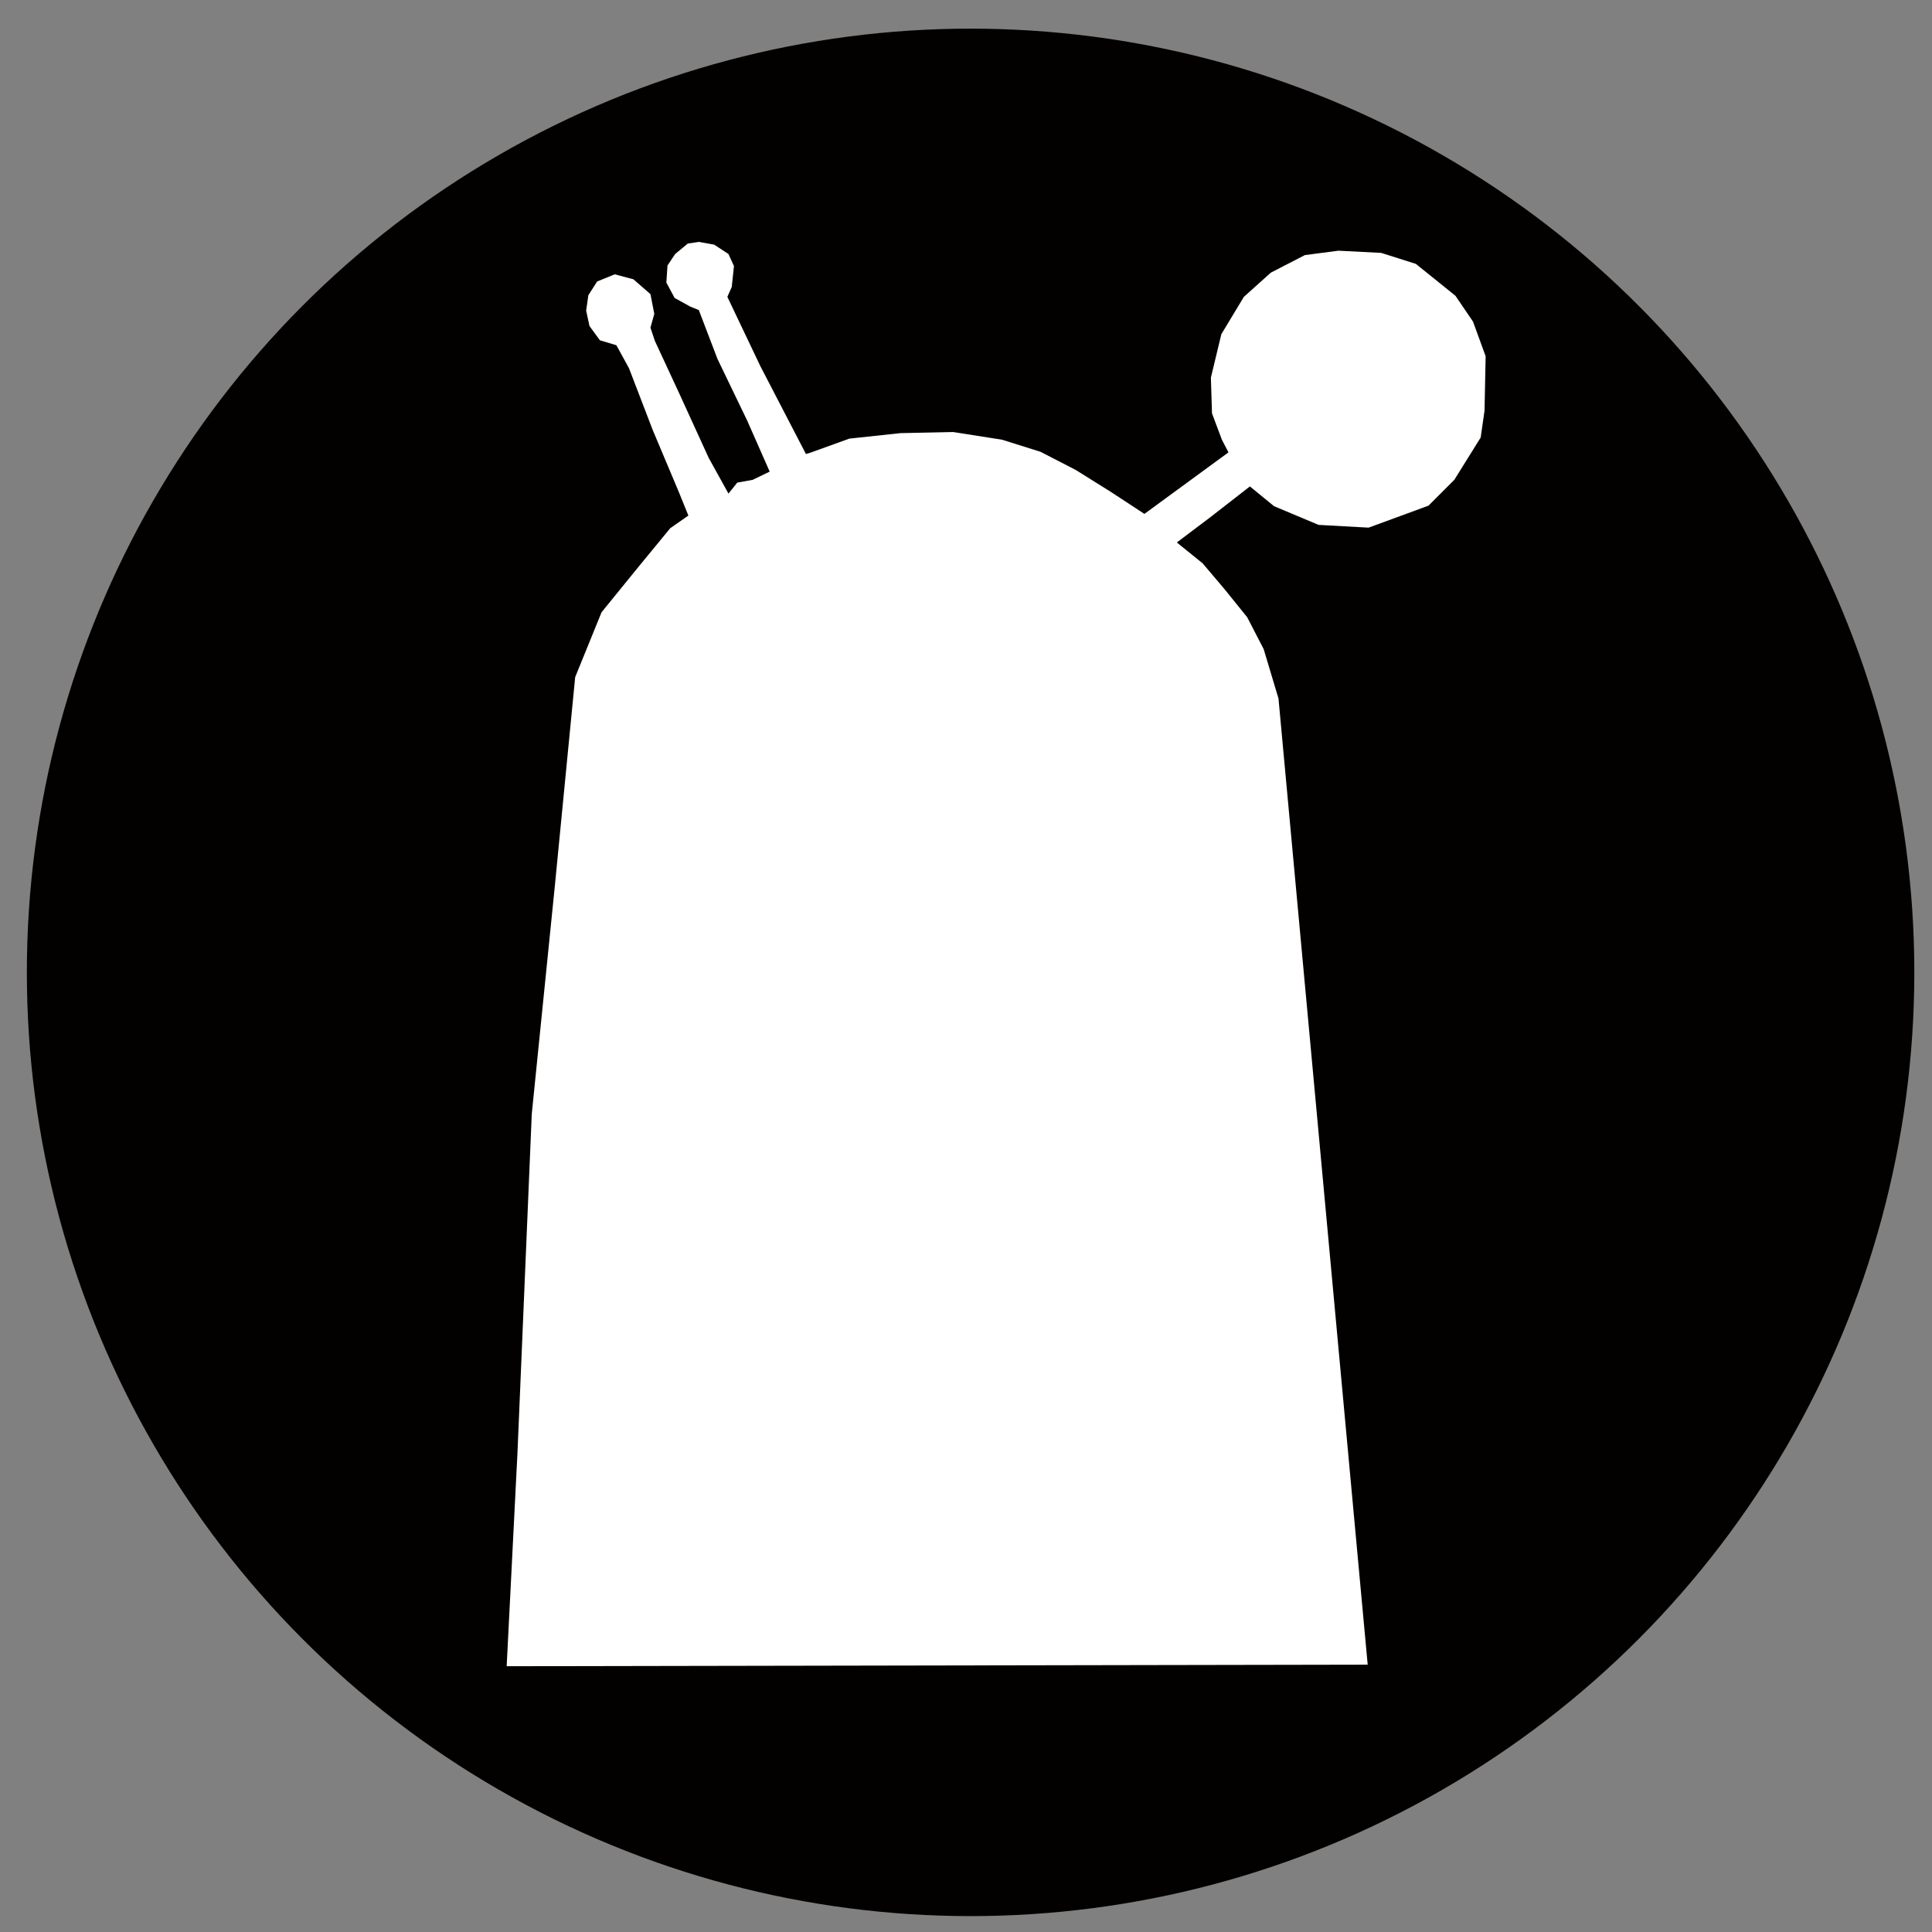 <?xml version="1.0" encoding="UTF-8" standalone="no"?>
<!-- Created with Inkscape (http://www.inkscape.org/) -->

<svg
   xmlns:dc="http://purl.org/dc/elements/1.1/"
   xmlns:cc="http://creativecommons.org/ns#"
   xmlns:rdf="http://www.w3.org/1999/02/22-rdf-syntax-ns#"
   xmlns:svg="http://www.w3.org/2000/svg"
   xmlns="http://www.w3.org/2000/svg"
   xmlns:sodipodi="http://sodipodi.sourceforge.net/DTD/sodipodi-0.dtd"
   xmlns:inkscape="http://www.inkscape.org/namespaces/inkscape"
   version="1.1"
   id="svg815"
   width="160"
   height="160"
   viewBox="0 0 160 160"
   sodipodi:docname="ikona1.svg"
   inkscape:version="0.92.4 (5da689c313, 2019-01-14)">
  <rect x="0" y="0" width="160" height="160" fill="#808080" stroke="none"/>
  <style>
    #path825 {
      fill: #030000;
      stroke: #030303;
    }
    #path827 {
      fill: #ffffff;
    }
    @media (prefers-color-scheme: dark) {
      #path825 {
        fill: #ffffff;
        stroke: #ffffff;
      }
      #path827 {
        fill: #000000;
      }
    }
  </style>
  <defs
     id="defs819" />
  <sodipodi:namedview
     pagecolor="#ffffff"
     bordercolor="#666666"
     borderopacity="1"
     objecttolerance="10"
     gridtolerance="10"
     guidetolerance="10"
     inkscape:pageopacity="0"
     inkscape:pageshadow="2"
     inkscape:window-width="1920"
     inkscape:window-height="1051"
     id="namedview817"
     showgrid="false"
     inkscape:zoom="3.8846679"
     inkscape:cx="21.591948"
     inkscape:cy="57.978724"
     inkscape:window-x="-9"
     inkscape:window-y="-9"
     inkscape:window-maximized="1"
     inkscape:current-layer="svg815" />
  <circle
     style="opacity:1;fill-opacity:1;stroke-width:56.133;stroke-linecap:round;stroke-linejoin:miter;stroke-miterlimit:4;stroke-dasharray:none;stroke-dashoffset:0;stroke-opacity:0"
     id="path825"
     cx="80.38"
     cy="80.528"
     r="78.156" />
  <path
     style="fill-opacity:1;stroke:none;stroke-width:1px;stroke-linecap:butt;stroke-linejoin:miter;stroke-opacity:1"
     d="m 41.96,137.99 71.306,-0.129 -7.387,-80.013 -1.229,-4.096 -1.365,-2.639 -1.911,-2.366 -1.775,-2.093 -2.139,-1.729 2.776,-2.093 3.276,-2.548 2.002,1.638 3.686,1.547 4.141,0.228 4.96,-1.82 2.139,-2.139 2.184,-3.504 0.319,-2.23 0.091,-4.505 -1.047,-2.867 -1.456,-2.139 -3.276,-2.639 -2.867,-0.91 -3.549,-0.182 -2.776,0.364 -2.821,1.456 -2.23,2.002 -1.866,3.094 -0.865,3.595 0.091,2.958 0.819,2.184 0.546,1.047 -6.962,5.097 -2.776,-1.82 -2.912,-1.82 -2.912,-1.502 -3.185,-1.001 -4.05,-0.637 -4.369,0.091 -4.232,0.455 -3.276,1.183 -0.319,0.091 -3.777,-7.281 -2.73,-5.734 0.364,-0.819 0.182,-1.729 -0.455,-1.001 -1.183,-0.774 -1.274,-0.228 -0.91,0.137 -1.047,0.865 -0.637,0.956 -0.091,1.411 0.683,1.274 1.32,0.728 0.683,0.273 1.547,4.05 2.457,5.097 1.866,4.232 -1.411,0.683 -1.274,0.228 -0.728,0.91 -1.638,-2.958 -2.412,-5.279 -2.048,-4.414 -0.364,-1.092 0.319,-1.138 -0.319,-1.638 -1.411,-1.229 -1.547,-0.41 -1.456,0.592 -0.728,1.138 -0.182,1.274 0.273,1.274 0.865,1.183 1.365,0.41 1.047,1.911 1.957,5.097 2.184,5.188 0.774,1.911 -1.502,1.047 -2.73,3.322 -2.958,3.64 -2.184,5.37 -1.684,17.292 -1.911,18.885 -1.183,28.032 z"
     id="path827"
     inkscape:connector-curvature="0" />
</svg>
